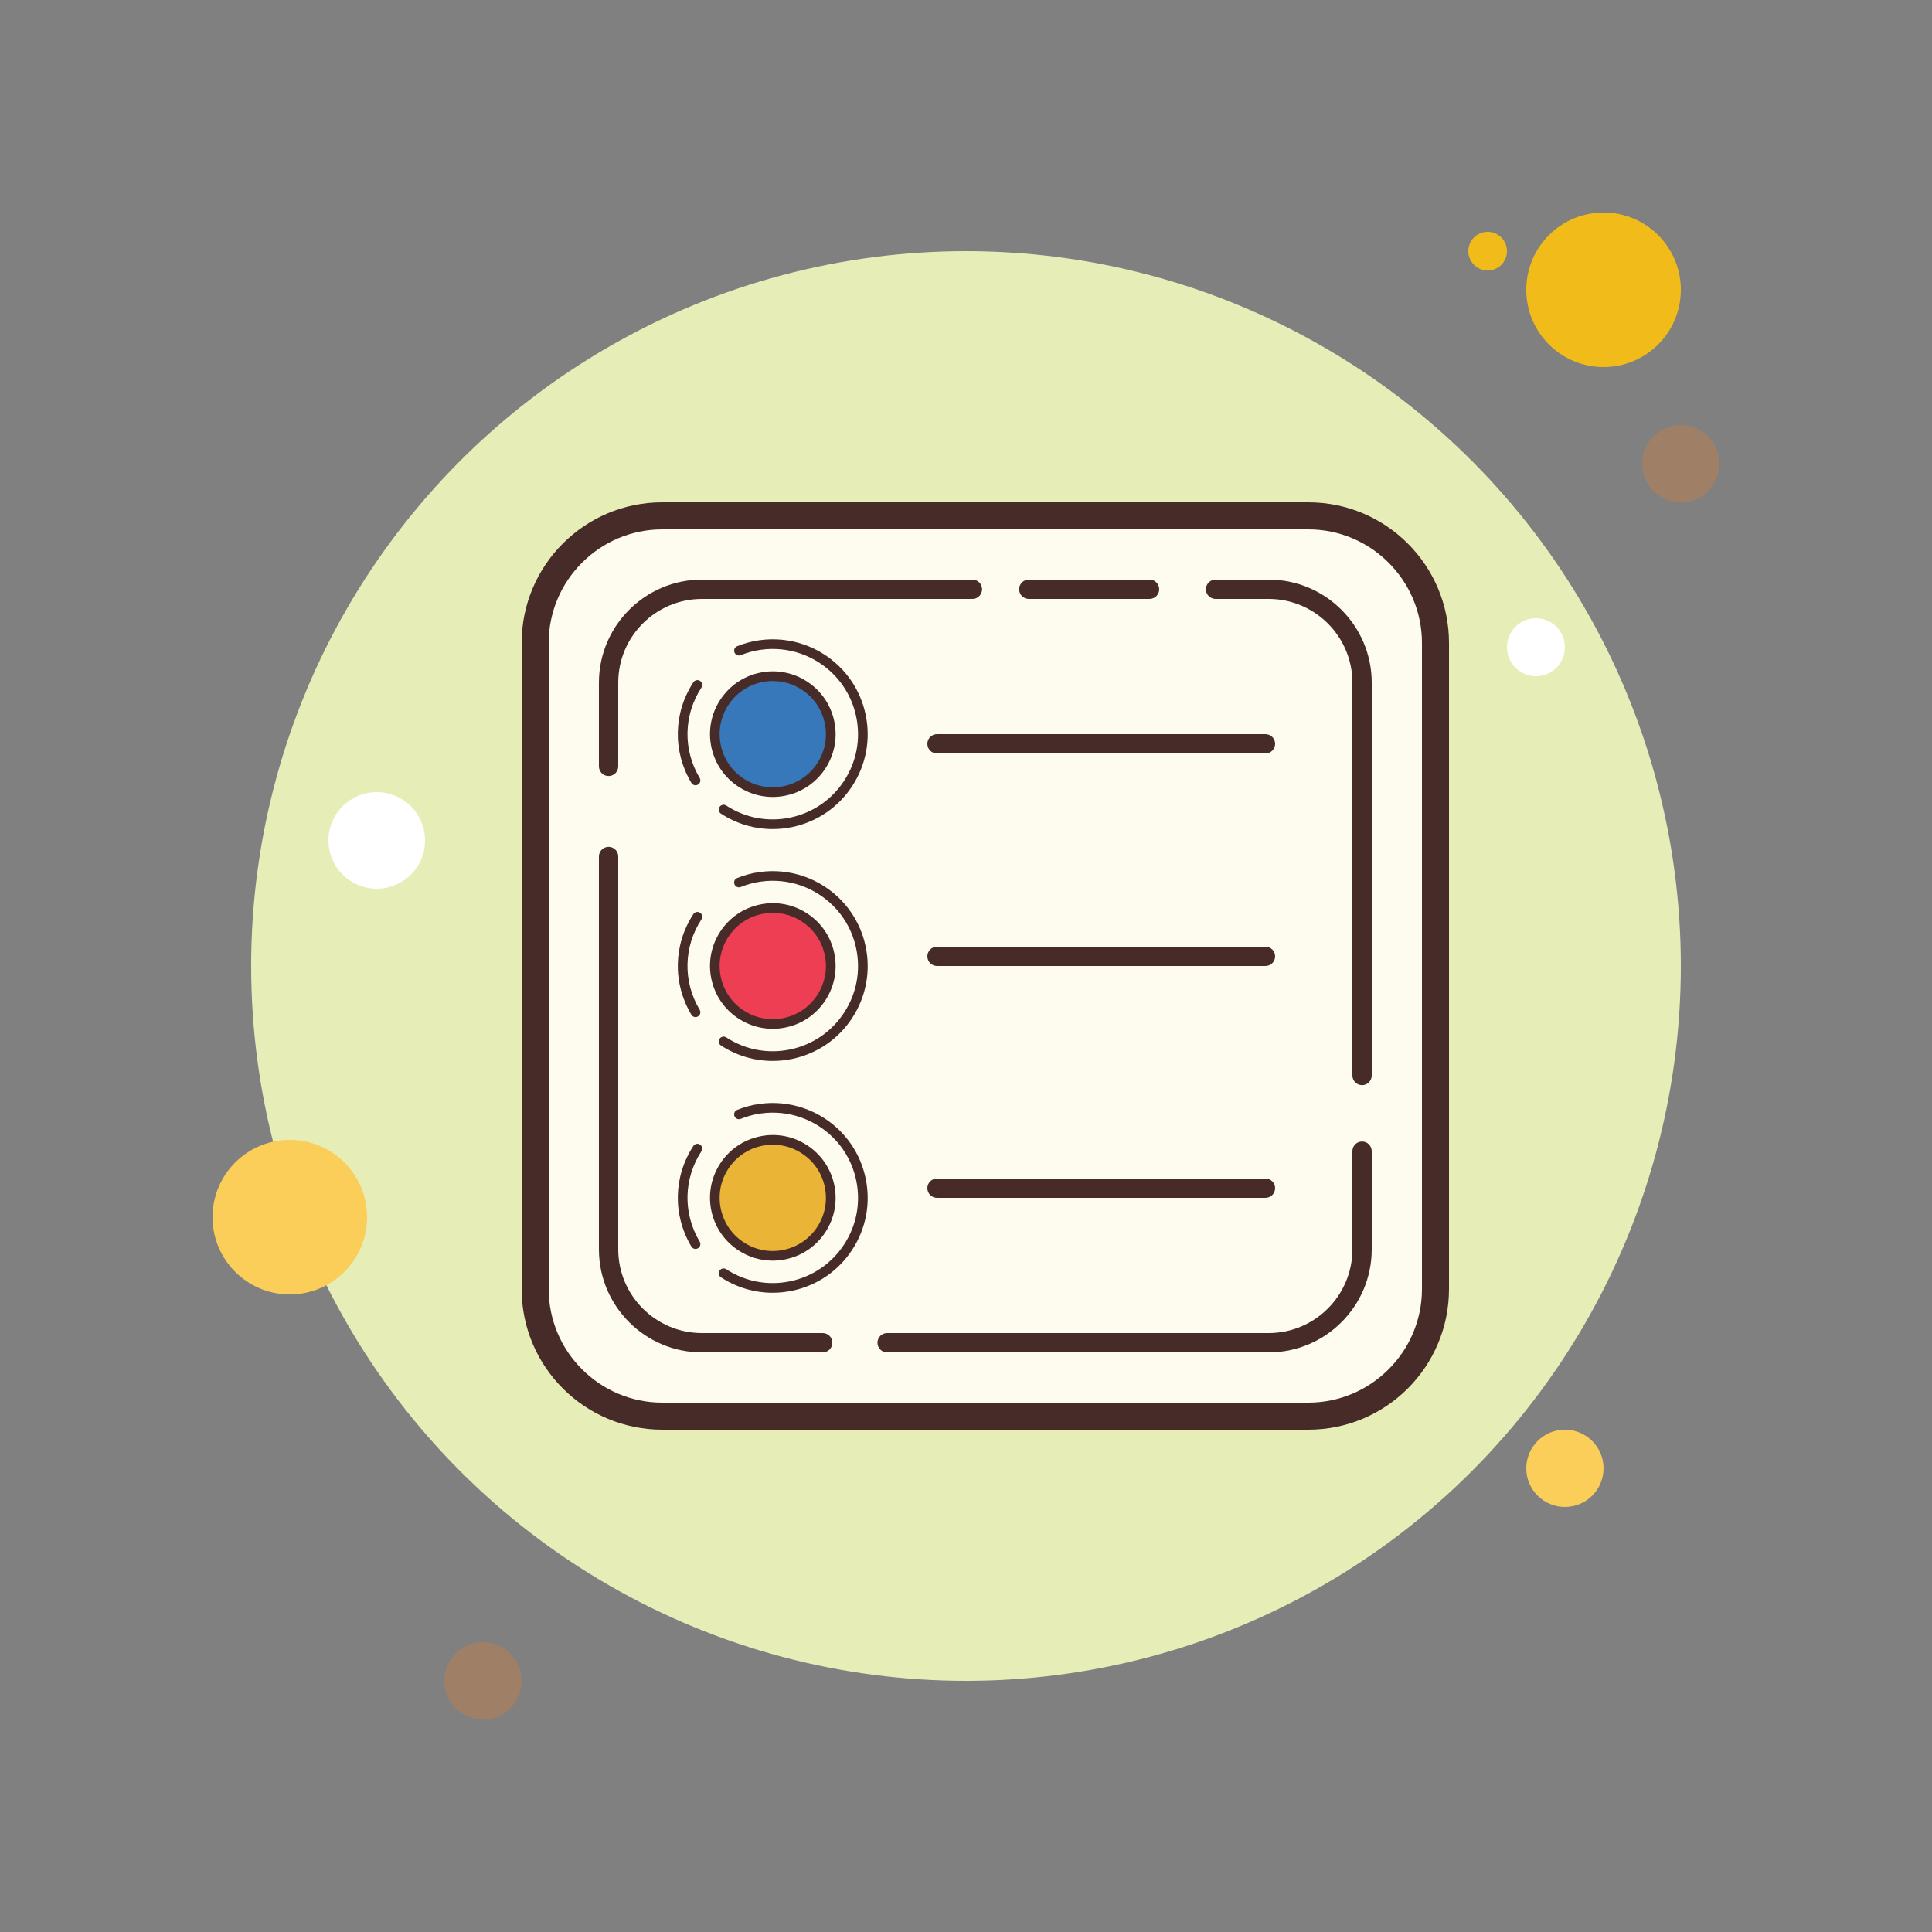 <svg xmlns="http://www.w3.org/2000/svg" x="0px" y="0px" width="100" height="100" viewBox="0 0 100 100">
<rect x="0" y="0" width="100" height="100" fill="#808080" stroke="none"/>
<g><circle cx="50" cy="50" r="37" fill="#e6edb7"></circle><circle cx="83" cy="15" r="4" fill="#f1bc19"></circle><circle cx="87" cy="24" r="2" fill="#9f8066"></circle><circle cx="81" cy="76" r="2" fill="#fbcd59"></circle><circle cx="15" cy="63" r="4" fill="#fbcd59"></circle><circle cx="25" cy="87" r="2" fill="#9f8066"></circle><circle cx="19.5" cy="43.5" r="2.5" fill="#fff"></circle><circle cx="79.5" cy="33.5" r="1.5" fill="#fff"></circle><circle cx="77" cy="13" r="1" fill="#f1bc19"></circle><path fill="#fdfcef" d="M66.719,73H35.281C31.26,73,28,69.74,28,65.719V34.281C28,30.26,31.26,27,35.281,27h31.438 C70.74,27,74,30.26,74,34.281v31.438C74,69.74,70.74,73,66.719,73z"></path><path fill="#472b29" d="M67.719,27.4c3.243,0,5.881,2.638,5.881,5.881v33.438c0,3.243-2.638,5.881-5.881,5.881H34.281 c-3.243,0-5.881-2.638-5.881-5.881V33.281c0-3.243,2.638-5.881,5.881-5.881H67.719 M67.719,26H34.281C30.26,26,27,29.26,27,33.281 v33.438C27,70.74,30.26,74,34.281,74h33.438C71.74,74,75,70.74,75,66.719V33.281C75,29.26,71.74,26,67.719,26L67.719,26z"></path><path fill="#472b29" d="M31.5,40.167c-0.276,0-0.5-0.224-0.5-0.5v-4.333C31,32.393,33.393,30,36.333,30h14 c0.276,0,0.5,0.224,0.5,0.5c0,0.276-0.224,0.5-0.5,0.5h-14C33.944,31,32,32.944,32,35.333v4.333 C32,39.943,31.776,40.167,31.5,40.167z"></path><path fill="#472b29" d="M42.583,70h-6.25C33.393,70,31,67.607,31,64.667V44.333c0-0.276,0.224-0.5,0.5-0.5 s0.5,0.224,0.5,0.5v20.333C32,67.056,33.944,69,36.333,69h6.25c0.276,0,0.5,0.224,0.5,0.5C43.083,69.776,42.86,70,42.583,70z"></path><path fill="#472b29" d="M65.667,70h-19.75c-0.276,0-0.5-0.224-0.5-0.5c0-0.276,0.224-0.5,0.5-0.5h19.75 C68.056,69,70,67.056,70,64.667v-5.083c0-0.276,0.224-0.5,0.5-0.5s0.5,0.224,0.5,0.5v5.083C71,67.607,68.607,70,65.667,70z"></path><path fill="#472b29" d="M70.5,56.167c-0.276,0-0.5-0.224-0.5-0.5V35.333C70,32.944,68.056,31,65.667,31h-2.75 c-0.276,0-0.5-0.224-0.5-0.5c0-0.276,0.224-0.5,0.5-0.5h2.75C68.607,30,71,32.393,71,35.333v20.333 C71,55.943,70.776,56.167,70.5,56.167z"></path><path fill="#472b29" d="M59.5,31h-6.25c-0.276,0-0.5-0.224-0.5-0.5s0.224-0.5,0.5-0.5h6.25c0.276,0,0.5,0.224,0.5,0.5 S59.776,31,59.5,31z"></path><circle cx="40" cy="38" r="3" fill="#3678ba"></circle><path fill="#472b29" d="M39.994,41.251c-0.624,0-1.234-0.18-1.769-0.529c-0.727-0.474-1.226-1.203-1.405-2.053 c-0.179-0.85-0.016-1.718,0.458-2.445c0.474-0.727,1.203-1.226,2.053-1.405c0.848-0.179,1.718-0.016,2.445,0.458 c0.727,0.474,1.226,1.203,1.405,2.053c0.179,0.85,0.016,1.718-0.458,2.445c-0.474,0.727-1.203,1.226-2.053,1.405 C40.445,41.228,40.218,41.251,39.994,41.251z M40.005,35.249c-0.19,0-0.381,0.02-0.572,0.06c-0.719,0.151-1.336,0.574-1.737,1.189 c-0.401,0.615-0.539,1.35-0.388,2.069c0.151,0.719,0.574,1.336,1.189,1.737c0.615,0.401,1.348,0.539,2.068,0.388 c0.719-0.151,1.336-0.574,1.737-1.189v0c0.401-0.615,0.539-1.35,0.388-2.069c-0.151-0.719-0.574-1.336-1.189-1.737 C41.05,35.402,40.533,35.249,40.005,35.249z"></path><path fill="#472b29" d="M39.99,42.913c-0.942,0-1.865-0.272-2.673-0.799c-0.116-0.075-0.148-0.23-0.073-0.346 c0.076-0.116,0.23-0.148,0.346-0.073c0.985,0.643,2.163,0.865,3.318,0.622c1.153-0.243,2.143-0.92,2.786-1.907 c0.644-0.987,0.865-2.166,0.622-3.319c-0.243-1.153-0.92-2.143-1.907-2.786c-1.208-0.788-2.729-0.935-4.066-0.394 c-0.129,0.051-0.274-0.01-0.326-0.138c-0.052-0.128,0.01-0.274,0.138-0.325c1.489-0.602,3.182-0.438,4.527,0.439 c1.099,0.717,1.853,1.818,2.123,3.102c0.27,1.284,0.024,2.596-0.692,3.695c-0.717,1.099-1.818,1.853-3.102,2.123 C40.672,42.878,40.33,42.913,39.99,42.913z"></path><path fill="#472b29" d="M36,40.645c-0.085,0-0.168-0.043-0.214-0.122c-0.972-1.626-0.934-3.621,0.101-5.207 c0.076-0.116,0.23-0.148,0.346-0.073c0.116,0.075,0.148,0.23,0.073,0.346c-0.929,1.424-0.964,3.217-0.091,4.677 c0.071,0.118,0.032,0.272-0.086,0.343C36.088,40.634,36.044,40.645,36,40.645z"></path><g><circle cx="40" cy="50" r="3" fill="#ee3e54"></circle><path fill="#472b29" d="M39.994,53.251c-0.624,0-1.234-0.18-1.769-0.529c-0.727-0.474-1.226-1.203-1.405-2.053 c-0.179-0.85-0.016-1.718,0.458-2.445c0.474-0.727,1.203-1.226,2.053-1.405c0.848-0.179,1.718-0.016,2.445,0.458 c0.727,0.474,1.226,1.203,1.405,2.053c0.179,0.85,0.016,1.718-0.458,2.445c-0.474,0.727-1.203,1.226-2.053,1.405 C40.445,53.228,40.218,53.251,39.994,53.251z M40.005,47.249c-0.19,0-0.381,0.02-0.572,0.06c-0.719,0.151-1.336,0.574-1.737,1.189 c-0.401,0.615-0.539,1.35-0.388,2.069c0.151,0.719,0.574,1.336,1.189,1.737c0.615,0.401,1.348,0.539,2.068,0.388 c0.719-0.151,1.336-0.574,1.737-1.189v0c0.401-0.615,0.539-1.35,0.388-2.069c-0.151-0.719-0.574-1.336-1.189-1.737 C41.05,47.402,40.533,47.249,40.005,47.249z"></path></g><g><path fill="#472b29" d="M39.99,54.913c-0.942,0-1.865-0.272-2.673-0.799c-0.116-0.075-0.148-0.23-0.073-0.346 c0.076-0.116,0.23-0.148,0.346-0.073c0.985,0.643,2.163,0.865,3.318,0.622c1.153-0.243,2.143-0.92,2.786-1.907 c0.644-0.987,0.865-2.166,0.622-3.319c-0.243-1.153-0.92-2.143-1.907-2.786c-1.208-0.788-2.729-0.935-4.066-0.394 c-0.129,0.051-0.274-0.01-0.326-0.138c-0.052-0.128,0.01-0.274,0.138-0.325c1.489-0.602,3.182-0.438,4.527,0.439 c1.099,0.717,1.853,1.818,2.123,3.102c0.27,1.284,0.024,2.596-0.692,3.695c-0.717,1.099-1.818,1.853-3.102,2.123 C40.672,54.878,40.33,54.913,39.99,54.913z"></path></g><g><path fill="#472b29" d="M36,52.645c-0.085,0-0.168-0.043-0.214-0.122c-0.972-1.626-0.934-3.621,0.101-5.207 c0.076-0.116,0.23-0.148,0.346-0.073c0.116,0.075,0.148,0.23,0.073,0.346c-0.929,1.424-0.964,3.217-0.091,4.677 c0.071,0.118,0.032,0.272-0.086,0.343C36.088,52.634,36.044,52.645,36,52.645z"></path></g><g><circle cx="40" cy="62" r="3" fill="#eab436"></circle><path fill="#472b29" d="M39.994,65.251c-0.624,0-1.234-0.18-1.769-0.529c-0.727-0.474-1.226-1.203-1.405-2.053 c-0.179-0.85-0.016-1.718,0.458-2.445c0.474-0.727,1.203-1.226,2.053-1.405c0.848-0.179,1.718-0.016,2.445,0.458 c0.727,0.474,1.226,1.203,1.405,2.053c0.179,0.85,0.016,1.718-0.458,2.445c-0.474,0.727-1.203,1.226-2.053,1.405 C40.445,65.228,40.218,65.251,39.994,65.251z M40.005,59.249c-0.19,0-0.381,0.02-0.572,0.06c-0.719,0.151-1.336,0.574-1.737,1.189 c-0.401,0.615-0.539,1.35-0.388,2.069c0.151,0.719,0.574,1.336,1.189,1.737c0.615,0.401,1.348,0.539,2.068,0.388 c0.719-0.151,1.336-0.574,1.737-1.189v0c0.401-0.615,0.539-1.35,0.388-2.069c-0.151-0.719-0.574-1.336-1.189-1.737 C41.05,59.402,40.533,59.249,40.005,59.249z"></path></g><g><path fill="#472b29" d="M39.99,66.913c-0.942,0-1.865-0.272-2.673-0.799c-0.116-0.075-0.148-0.23-0.073-0.346 c0.076-0.116,0.23-0.148,0.346-0.073c0.985,0.643,2.163,0.865,3.318,0.622c1.153-0.243,2.143-0.92,2.786-1.907 c0.644-0.987,0.865-2.166,0.622-3.319c-0.243-1.153-0.92-2.143-1.907-2.786c-1.208-0.788-2.729-0.935-4.066-0.394 c-0.129,0.051-0.274-0.01-0.326-0.138c-0.052-0.128,0.01-0.274,0.138-0.325c1.489-0.602,3.182-0.438,4.527,0.439 c1.099,0.717,1.853,1.818,2.123,3.102c0.27,1.284,0.024,2.596-0.692,3.695c-0.717,1.099-1.818,1.853-3.102,2.123 C40.672,66.878,40.33,66.913,39.99,66.913z"></path></g><g><path fill="#472b29" d="M36,64.645c-0.085,0-0.168-0.043-0.214-0.122c-0.972-1.626-0.934-3.621,0.101-5.207 c0.076-0.116,0.23-0.148,0.346-0.073c0.116,0.075,0.148,0.23,0.073,0.346c-0.929,1.424-0.964,3.217-0.091,4.677 c0.071,0.118,0.032,0.272-0.086,0.343C36.088,64.634,36.044,64.645,36,64.645z"></path></g><g><path fill="#472b29" d="M65.5,39h-17c-0.276,0-0.5-0.224-0.5-0.5s0.224-0.5,0.5-0.5h17c0.276,0,0.5,0.224,0.5,0.5 S65.776,39,65.5,39z"></path></g><g><path fill="#472b29" d="M65.5,50h-17c-0.276,0-0.5-0.224-0.5-0.5s0.224-0.5,0.5-0.5h17c0.276,0,0.5,0.224,0.5,0.5 S65.776,50,65.5,50z"></path></g><g><path fill="#472b29" d="M65.5,62h-17c-0.276,0-0.5-0.224-0.5-0.5s0.224-0.5,0.5-0.5h17c0.276,0,0.5,0.224,0.5,0.5 S65.776,62,65.5,62z"></path></g></g>
</svg>